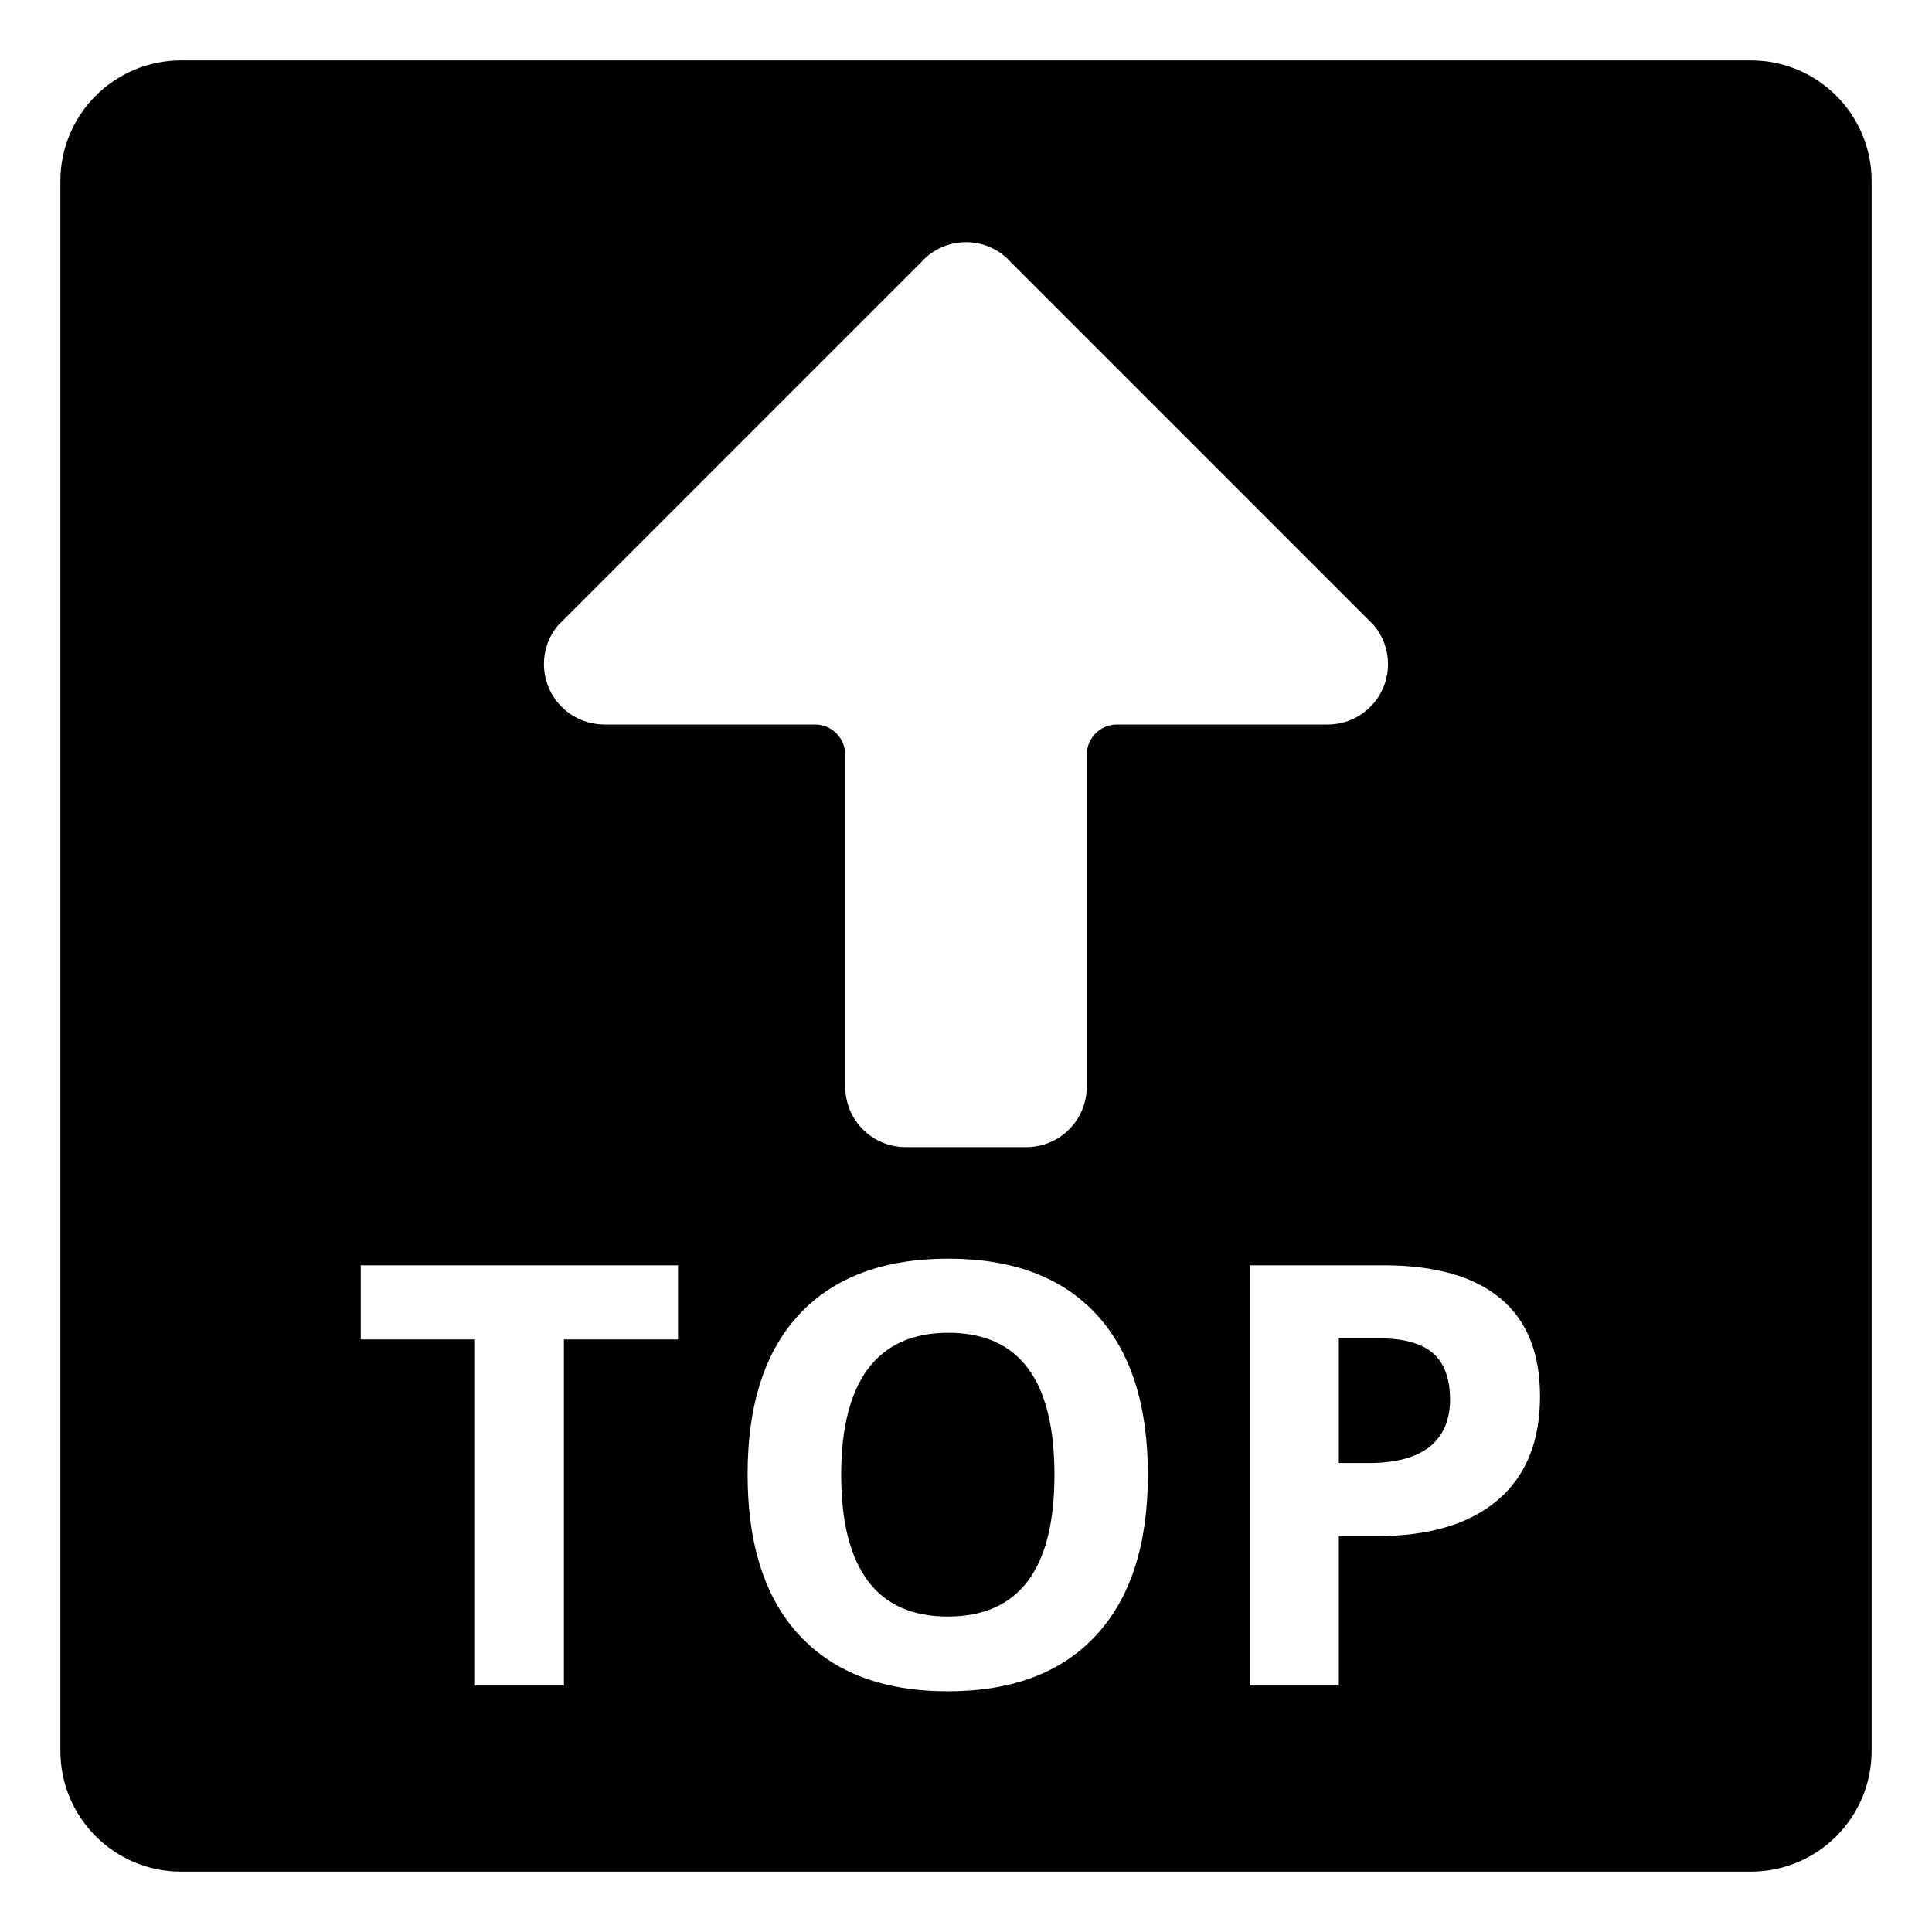 <svg viewBox="0 0 128 128" xmlns="http://www.w3.org/2000/svg">
  <g>
    <path d="M62.83,88.3c-2.35,0-4.12,0.79-5.31,2.37c-1.19,1.59-1.79,3.93-1.79,7.04c0,3.11,0.59,5.45,1.77,7.03s2.95,2.36,5.29,2.36 c4.71,0,7.07-3.13,7.07-9.39C69.86,91.44,67.52,88.3,62.83,88.3z"/>
    <path d="M116,4H12c-4.42,0-8,3.58-8,8v104c0,4.42,3.58,8,8,8h104c4.42,0,8-3.58,8-8V12C124,7.58,120.42,4,116,4z M37,41.4l24-24 c0.11-0.12,0.22-0.24,0.35-0.35c1.66-1.47,4.19-1.31,5.65,0.35l24,24c0.61,0.71,0.95,1.62,0.96,2.56c0.02,2.21-1.75,4.02-3.96,4.04 H74c-1.1,0-2,0.9-2,2v22c0,2.21-1.79,4-4,4h-8c-2.21,0-4-1.79-4-4V50c0-1.1-0.9-2-2-2H40c-0.94-0.01-1.85-0.35-2.56-0.96 C35.76,45.6,35.56,43.08,37,41.4z M44.92,88.74h-7.56v22.93h0.01h-0.01h-5.89V88.74H23.9v-4.91h21.02V88.74z M72.62,108.34 c-2.29,2.48-5.56,3.71-9.83,3.71c-4.27,0-7.54-1.24-9.83-3.71c-2.29-2.47-3.43-6.03-3.43-10.66s1.15-8.17,3.44-10.62 c2.29-2.44,5.58-3.67,9.85-3.67s7.55,1.23,9.82,3.69c2.28,2.47,3.41,6.01,3.41,10.63C76.05,102.32,74.91,105.86,72.62,108.34z M99.22,99.39c-1.87,1.59-4.54,2.38-7.99,2.38H88.7v9.9h-5.9V83.83h8.89c3.38,0,5.95,0.73,7.7,2.18c1.76,1.45,2.64,3.62,2.64,6.5 C102.03,95.51,101.09,97.8,99.22,99.39z"/>
    <path d="M91.38,88.67H88.7v8.26h1.94c1.82,0,3.17-0.36,4.08-1.08c0.9-0.72,1.35-1.76,1.35-3.13c0-1.38-0.38-2.41-1.13-3.07 C94.18,89,93,88.67,91.38,88.67z"/>
  </g>
</svg>